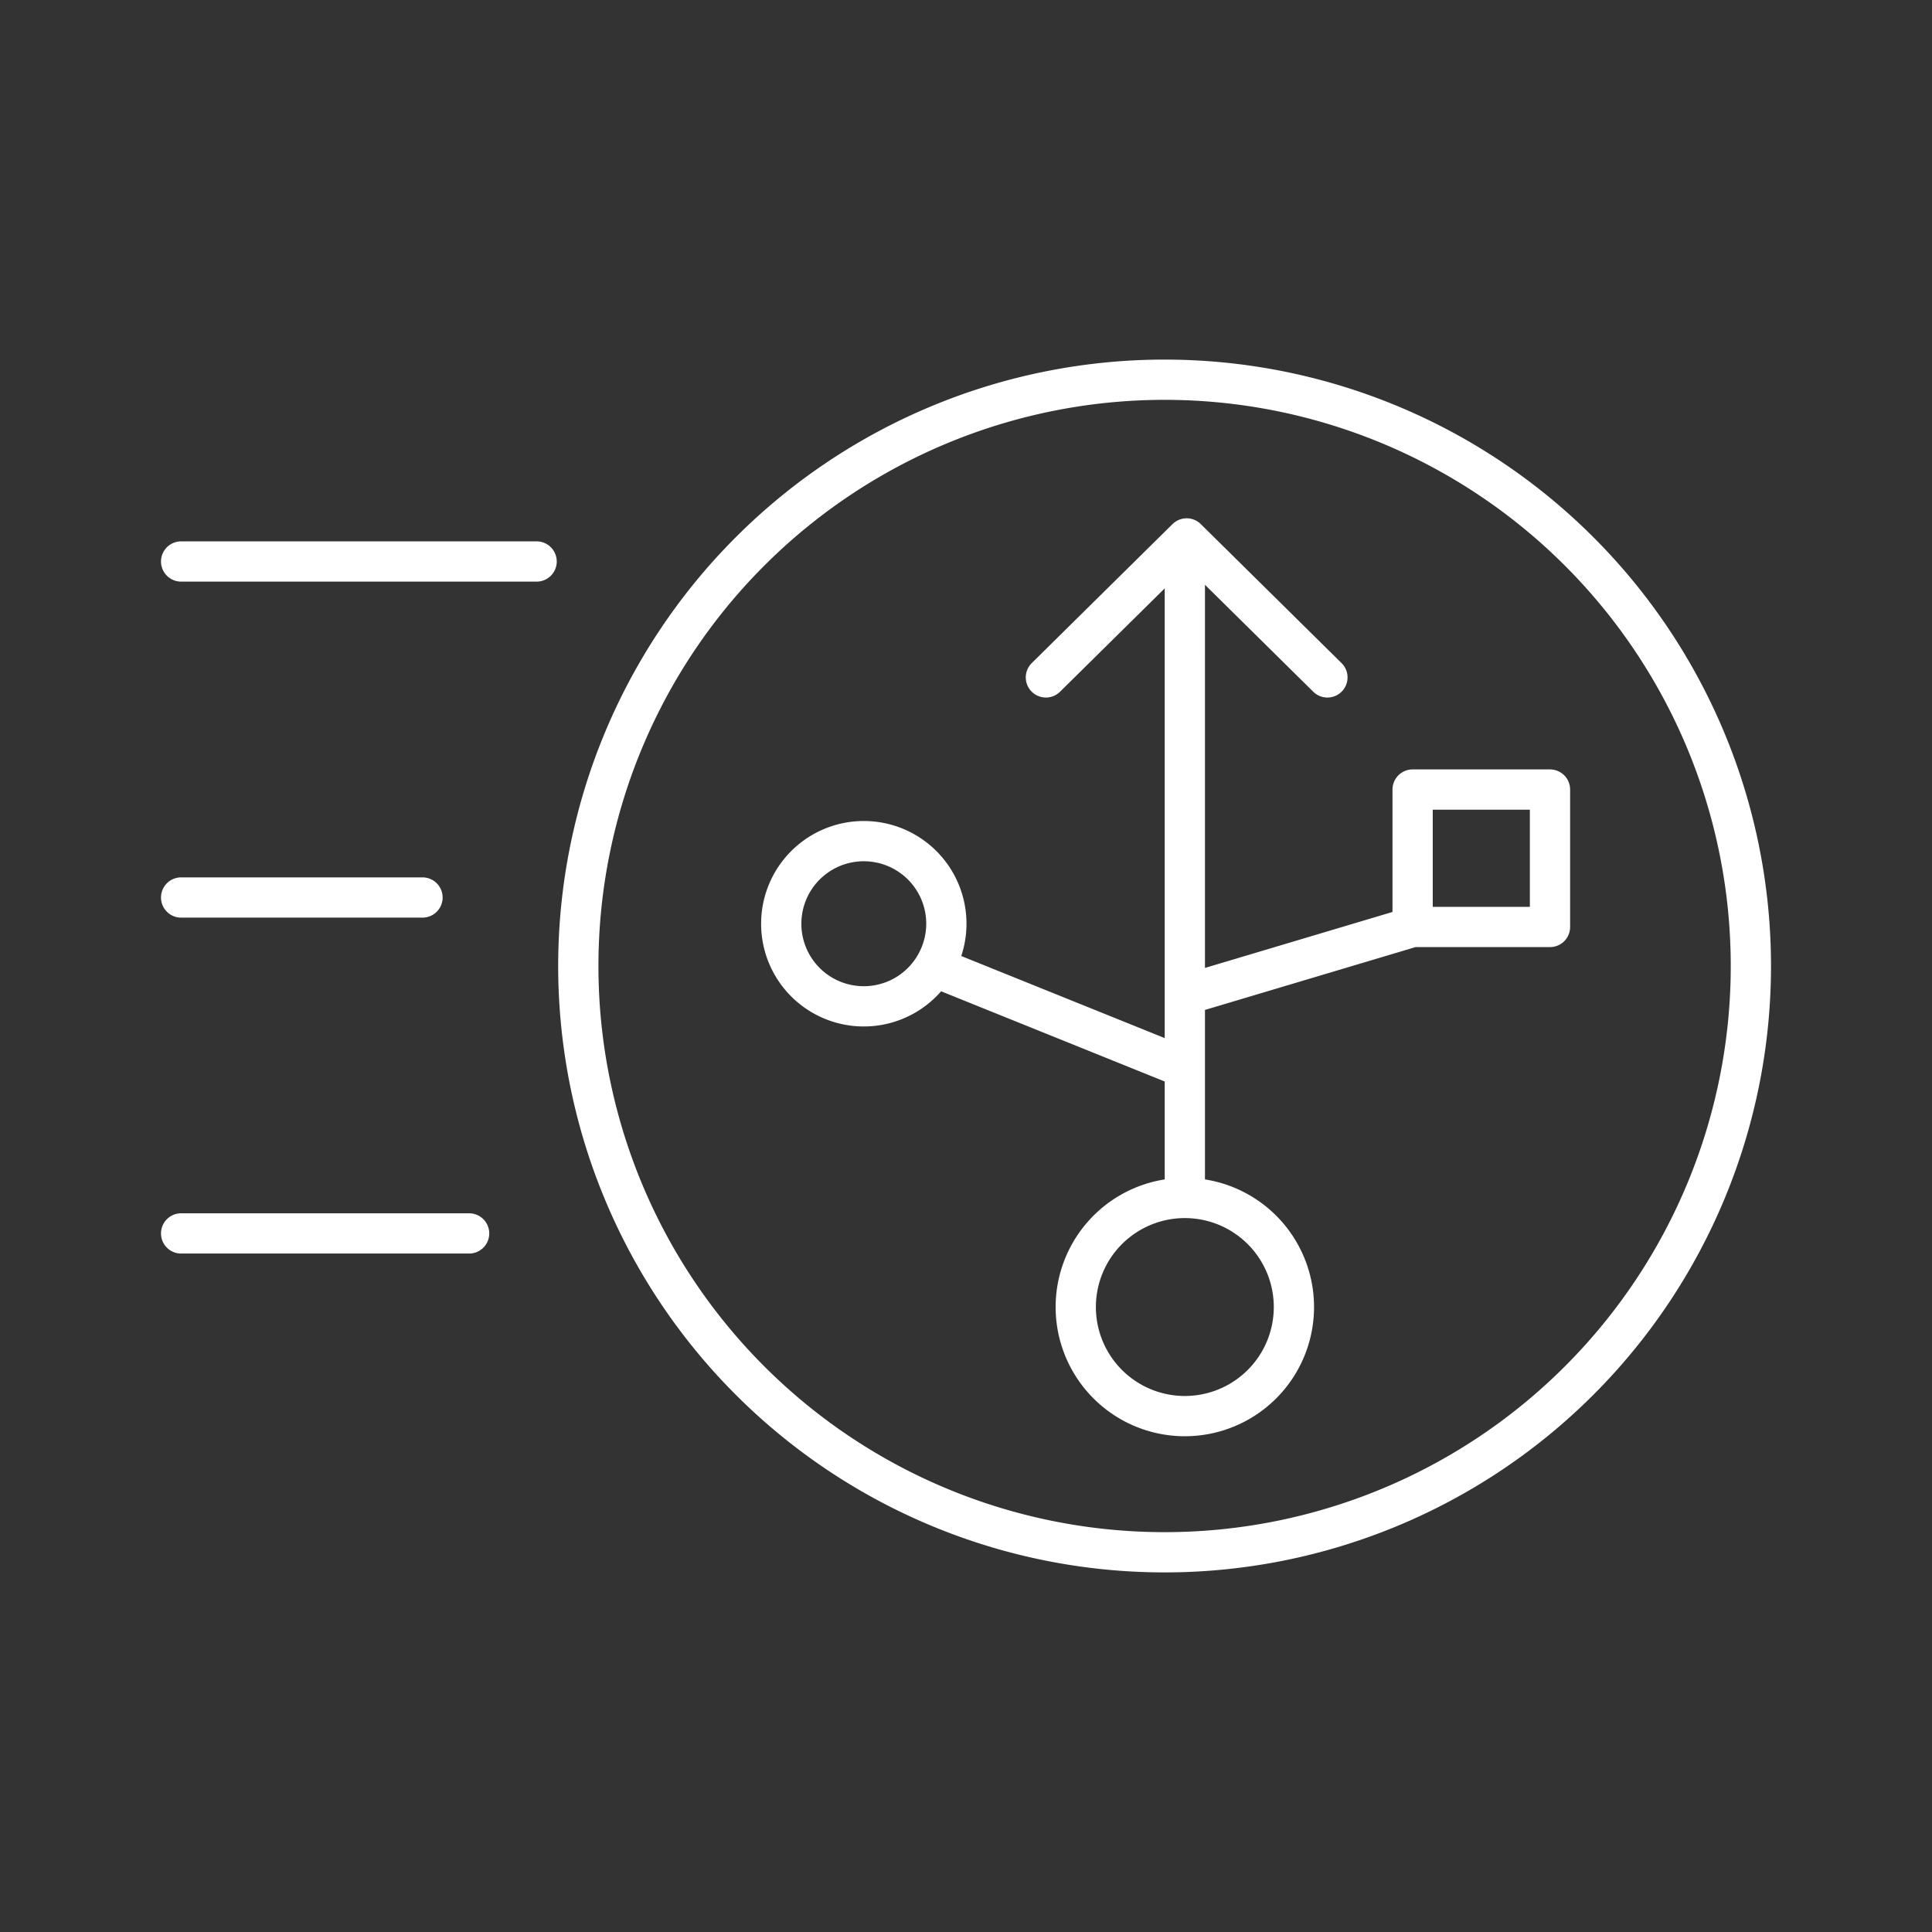 <svg xmlns="http://www.w3.org/2000/svg" xml:space="preserve" id="svg990" width="48" height="48" version="1.1"><rect width="100%" height="100%" fill="#333333" stroke="none"/><defs id="defs987"><style id="style1174">.a{fill:none;stroke:#fff;stroke-linecap:round;stroke-linejoin:round}</style></defs><path id="path18317" d="M4.5 22.298h5.997M4.5 13.95h8.832M4.5 30.644h7.155m14.33-13.814 3.497-3.453 3.497 3.453m2.117 6.2v-3.414h3.413v3.414h-3.413l-5.659 1.689V13.503m0 16.26a2.71 2.71 0 1 0 0 5.42 2.71 2.71 0 0 0 0-5.42v-3.231m0-1.813v1.813L23.21 24.02a2.05 2.05 0 0 1-3.8-1.074 2.051 2.051 0 1 1 3.8 1.074M43.5 24a14.566 14.566 0 0 1-14.566 14.566A14.566 14.566 0 0 1 14.368 24 14.566 14.566 0 0 1 28.934 9.434 14.566 14.566 0 0 1 43.5 24Z" style="fill:none;stroke:#fff;stroke-width:1;stroke-linecap:round;stroke-linejoin:round;stroke-dasharray:none;stroke-opacity:1;stop-color:#000"/></svg>